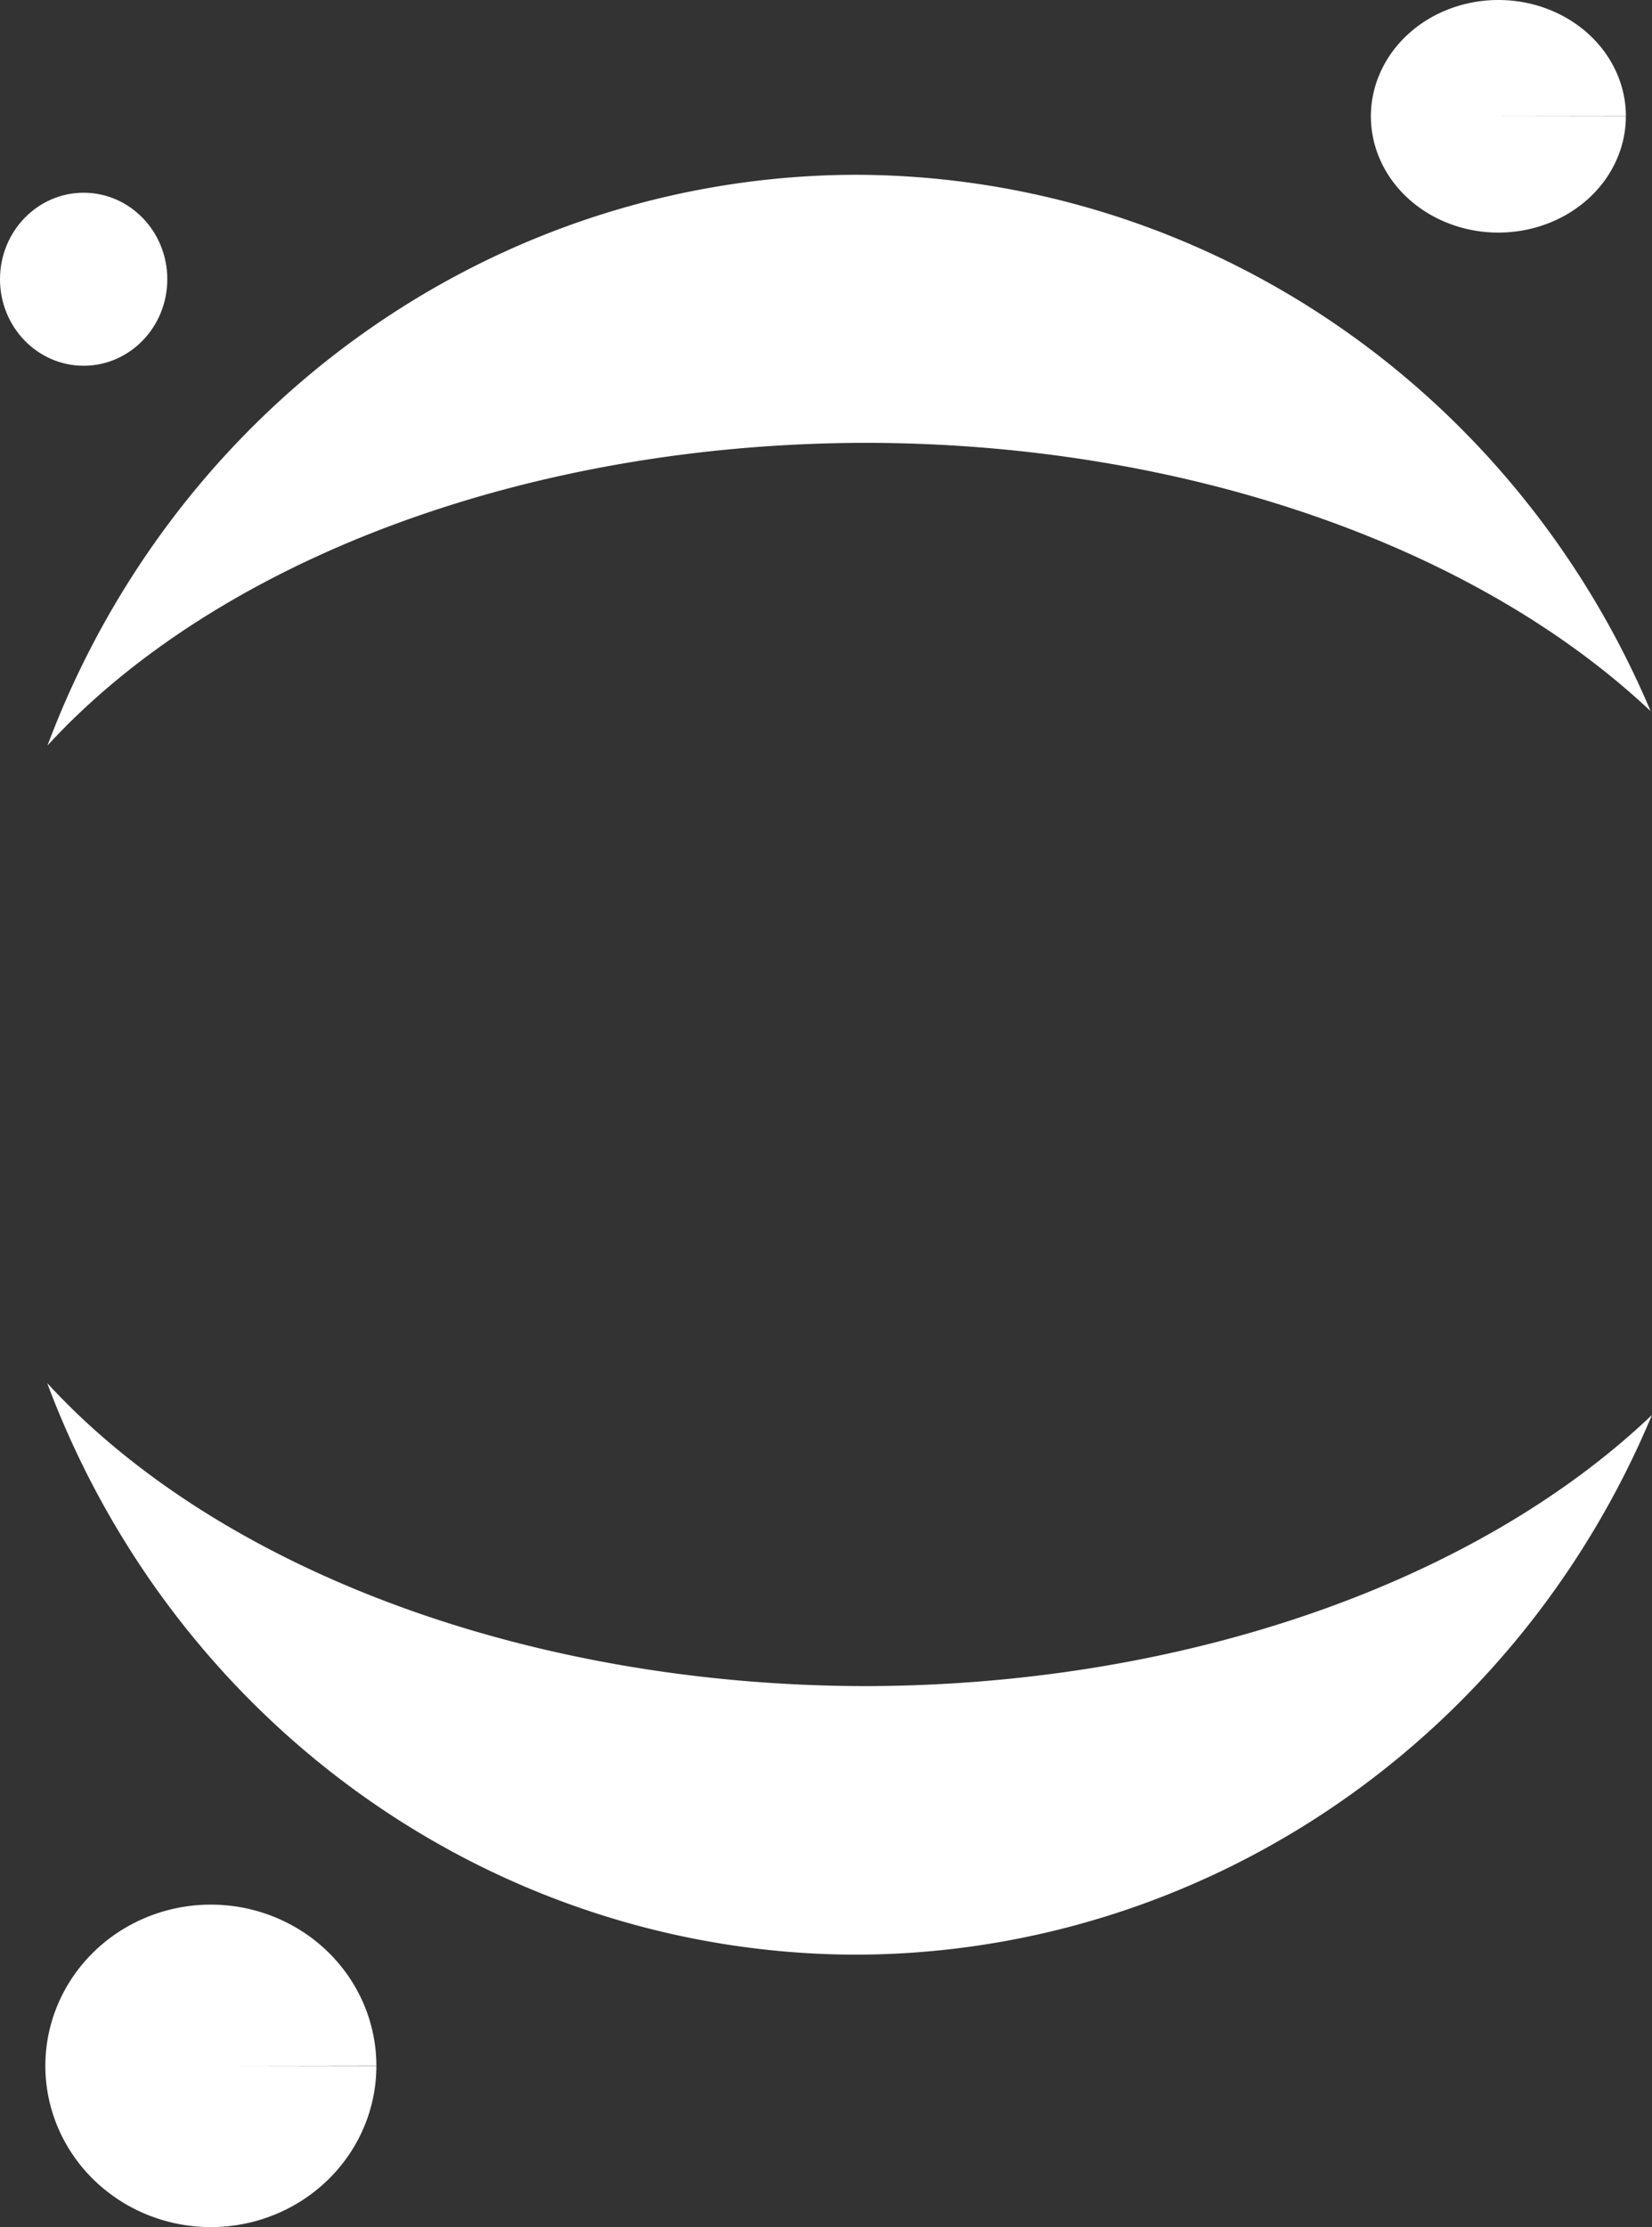 <?xml version="1.0" encoding="UTF-8" standalone="no"?>
<!-- Created with Inkscape (http://www.inkscape.org/) -->

<svg
   version="1.1"
   id="svg1802"
   width="40.249"
   height="54.242"
   viewBox="0 0 40.249 54.242"
   sodipodi:docname="app.svg"
   xml:space="preserve"
   inkscape:version="1.2.2 (b0a8486541, 2022-12-01)"
   xmlns:inkscape="http://www.inkscape.org/namespaces/inkscape"
   xmlns:sodipodi="http://sodipodi.sourceforge.net/DTD/sodipodi-0.dtd"
   xmlns="http://www.w3.org/2000/svg"
   xmlns:svg="http://www.w3.org/2000/svg"><rect x="0" y="0" width="40.249" height="54.242" fill="#333333" stroke="none"/><defs
     id="defs1806" /><sodipodi:namedview
     id="namedview1804"
     pagecolor="#ffffff"
     bordercolor="#666666"
     borderopacity="1.0"
     inkscape:showpageshadow="2"
     inkscape:pageopacity="0.0"
     inkscape:pagecheckerboard="0"
     inkscape:deskcolor="#d1d1d1"
     showgrid="false"
     inkscape:zoom="4.9778358"
     inkscape:cx="64.284965"
     inkscape:cy="38.269643"
     inkscape:window-width="1920"
     inkscape:window-height="1058"
     inkscape:window-x="0"
     inkscape:window-y="22"
     inkscape:window-maximized="1"
     inkscape:current-layer="g1808" /><g
     inkscape:groupmode="layer"
     inkscape:label="Logo"
     id="g1808"
     transform="translate(-857.232,-512.556)"><g
       id="g3941"
       style="fill:#ffffff;fill-opacity:1"><ellipse
         style="fill:#ffffff;fill-opacity:1;fill-rule:evenodd;stroke:none;stroke-width:0.378;stroke-dasharray:none;stroke-opacity:1"
         id="path3870"
         cx="859.27"
         cy="519.357"
         rx="2.038"
         ry="2.107" /><path
         id="path3872"
         style="fill:#ffffff;fill-opacity:1;fill-rule:evenodd;stroke:none;stroke-width:0.378;stroke-dasharray:none;stroke-opacity:1"
         d="m 878.049,516.813 a 21.146,21.675 0 0 0 -19.66,13.9 23.266,15.14 0 0 1 19.924,-7.371 23.266,15.14 0 0 1 19.135,6.535 21.146,21.675 0 0 0 -19.398,-13.064 z m -19.668,29.426 a 21.146,21.675 0 0 0 19.699,13.924 21.146,21.675 0 0 0 19.4,-13.145 23.266,15.14 0 0 1 -19.168,6.604 23.266,15.14 0 0 1 -19.932,-7.383 z" /><path
         style="fill:#ffffff;fill-opacity:1;fill-rule:evenodd;stroke:none;stroke-width:0.478;stroke-dasharray:none;stroke-opacity:1"
         id="path3930"
         sodipodi:type="arc"
         sodipodi:cx="893.73737"
         sodipodi:cy="515.38837"
         sodipodi:rx="3.1061764"
         sodipodi:ry="2.832536"
         sodipodi:start="0"
         sodipodi:end="6.281735"
         sodipodi:arc-type="slice"
         d="m 896.844,515.388 a 3.106,2.833 0 0 1 -3.105,2.833 3.106,2.833 0 0 1 -3.107,-2.83 3.106,2.833 0 0 1 3.103,-2.835 3.106,2.833 0 0 1 3.11,2.828 l -3.106,0.004 z" /><path
         style="fill:#ffffff;fill-opacity:1;fill-rule:evenodd;stroke:none;stroke-width:0.378;stroke-dasharray:none;stroke-opacity:1"
         id="path3932"
         sodipodi:type="arc"
         sodipodi:cx="862.37006"
         sodipodi:cy="562.87097"
         sodipodi:rx="4.0321655"
         sodipodi:ry="3.9268308"
         sodipodi:start="0"
         sodipodi:end="6.281735"
         sodipodi:arc-type="slice"
         d="m 866.402,562.871 a 4.032,3.927 0 0 1 -4.031,3.927 4.032,3.927 0 0 1 -4.034,-3.924 4.032,3.927 0 0 1 4.028,-3.93 4.032,3.927 0 0 1 4.037,3.921 l -4.032,0.006 z" /></g></g></svg>
